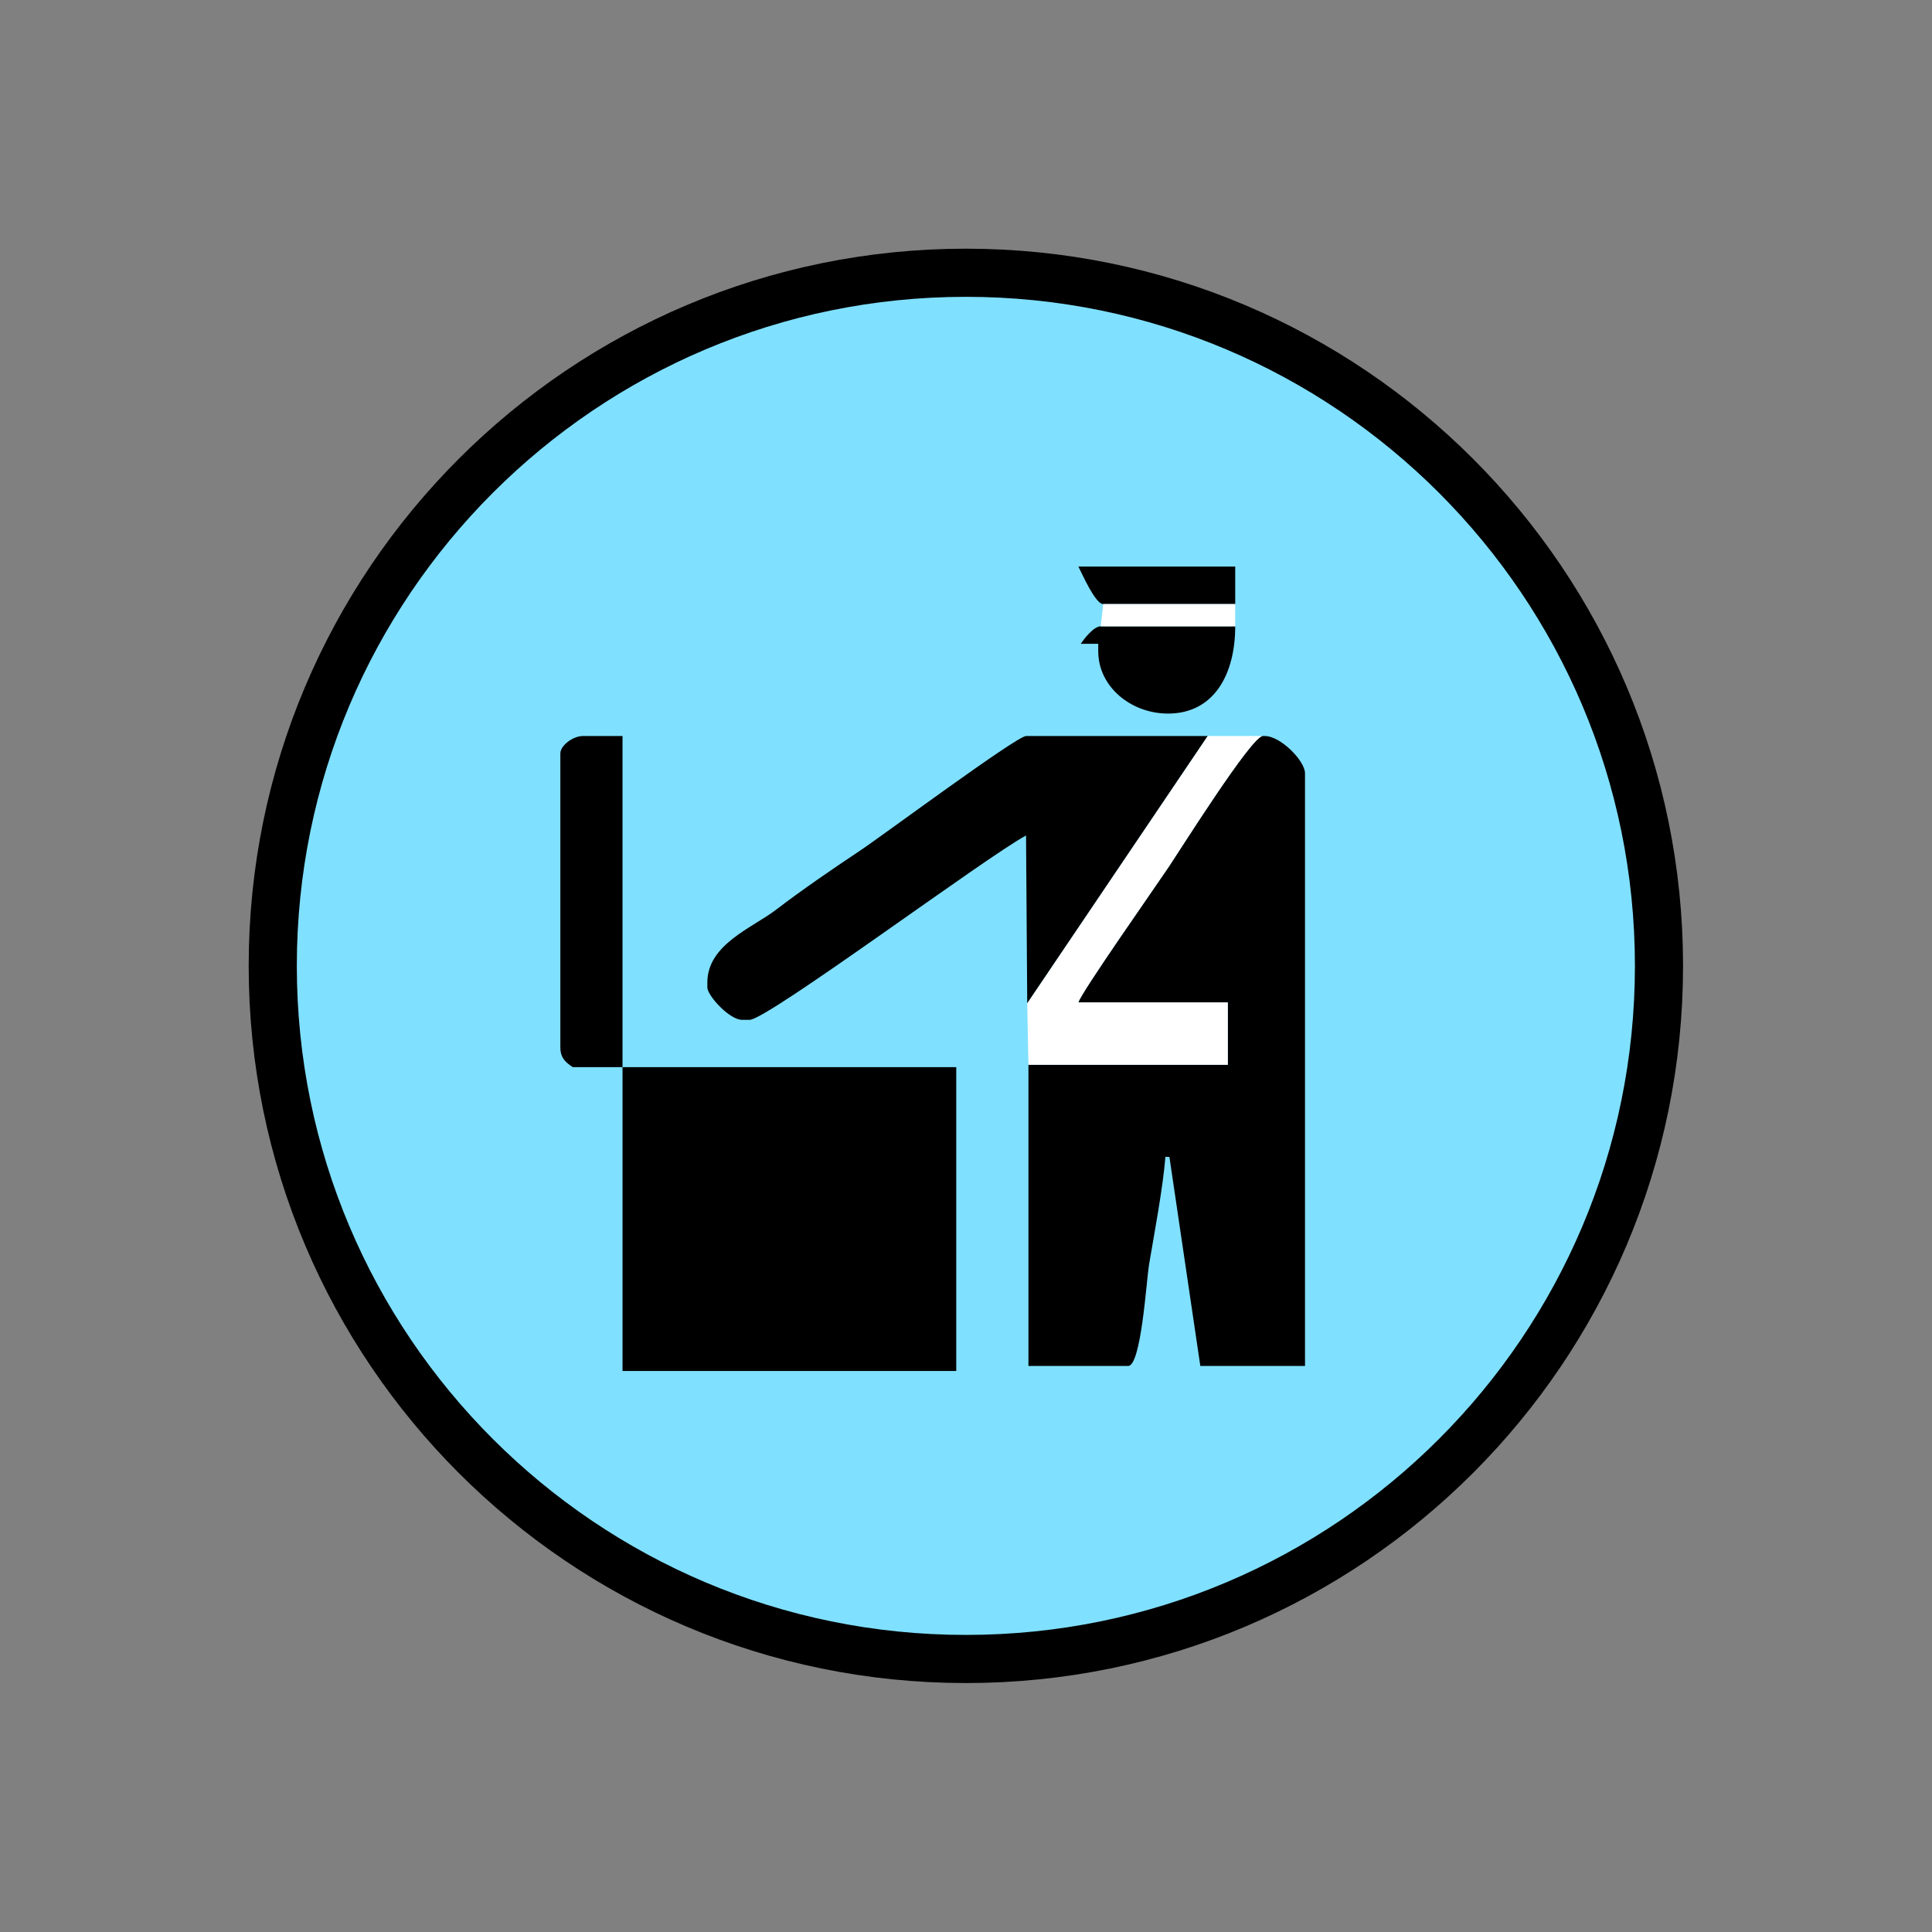 <?xml version="1.0" encoding="UTF-8" standalone="no"?>
<svg
   xmlns:dc="http://purl.org/dc/elements/1.1/"
   xmlns:cc="http://creativecommons.org/ns#"
   xmlns:rdf="http://www.w3.org/1999/02/22-rdf-syntax-ns#"
   xmlns:svg="http://www.w3.org/2000/svg"
   xmlns="http://www.w3.org/2000/svg"
   id="svg25"
   height="101.85mm"
   width="101.85mm"
   version="1.0">
  <rect width="100%" height="100%" fill="#808080" stroke="none"/>
  <defs
     id="defs3">
    <pattern
       y="0"
       x="0"
       height="6"
       width="6"
       patternUnits="userSpaceOnUse"
       id="EMFhbasepattern" />
  </defs>
  <path
     id="path5"
     d="  M 330.548,192.447   C 330.548,268.73 268.73,330.548 192.447,330.548   C 116.203,330.548 54.345,268.73 54.345,192.447   C 54.345,116.203 116.203,54.345 192.447,54.345   C 268.73,54.345 330.548,116.203 330.548,192.447   z "
     style="fill:#80e0ff;fill-rule:evenodd;fill-opacity:1;stroke:none;" />
  <path
     id="path7"
     d="  M 330.548,192.447   C 330.548,268.73 268.73,330.548 192.447,330.548   C 116.203,330.548 54.345,268.73 54.345,192.447   C 54.345,116.203 116.203,54.345 192.447,54.345   C 268.73,54.345 330.548,116.203 330.548,192.447  "
     style="fill:none;stroke:#000000;stroke-width:9.59px;stroke-linecap:butt;stroke-linejoin:miter;stroke-miterlimit:10;stroke-dasharray:none;stroke-opacity:1;" />
  <path
     id="path9"
     d="  M 219.819,120.359   L 246.113,120.359   L 246.113,112.887   L 214.864,112.887   C 215.623,114.325 218.221,120.359 219.819,120.359   z "
     style="fill:#000000;fill-rule:evenodd;fill-opacity:1;stroke:none;" />
  <path
     id="path11"
     d="  M 215.344,128.271   L 218.82,128.271   L 218.82,129.75   C 218.82,136.862 225.373,142.177 232.726,142.177   C 241.837,142.177 246.113,134.425 246.113,124.795   L 219.3,124.795   C 217.901,124.795 215.983,127.312 215.344,128.271   z "
     style="fill:#000000;fill-rule:evenodd;fill-opacity:1;stroke:none;" />
  <path
     id="path13"
     d="  M 140.938,195.763   L 140.938,196.762   C 140.938,198.321 145.294,203.196 147.851,203.196   L 149.37,203.196   C 152.886,203.196 196.562,170.668 204.435,166.473   L 204.674,199.919   L 240.638,146.653   L 204.435,146.653   C 202.556,146.653 175.344,166.872 171.268,169.55   C 165.873,173.146 159.799,177.302 154.685,181.218   C 149.969,184.854 140.938,188.131 140.938,195.763   z "
     style="fill:#000000;fill-rule:evenodd;fill-opacity:1;stroke:none;" />
  <path
     id="path15"
     d="  M 124.035,212.626   L 124.035,146.653   L 116.123,146.653   C 114.165,146.653 111.648,148.531 111.648,150.129   L 111.648,208.67   C 111.648,210.868 112.807,211.747 114.125,212.626   z "
     style="fill:#000000;fill-rule:evenodd;fill-opacity:1;stroke:none;" />
  <path
     id="path17"
     d="  M 214.864,199.719   L 244.634,199.719   L 244.634,212.147   L 204.914,212.147   L 204.914,272.166   L 224.774,272.166   C 227.371,272.166 228.41,255.303 228.93,252.027   C 230.049,245.433 231.687,236.802 232.207,230.488   L 233.006,230.528   L 239.16,272.166   L 260.019,272.166   L 260.019,154.085   C 260.019,151.568 255.104,146.653 252.067,146.653   L 251.587,146.653   C 249.389,146.653 235.124,169.35 232.926,172.626   C 230.448,176.343 215.384,197.761 214.864,199.719   z "
     style="fill:#000000;fill-rule:evenodd;fill-opacity:1;stroke:none;" />
  <path
     id="path19"
     d="  M 124.035,212.626   L 124.035,212.626   L 124.035,273.165   L 190.529,273.165   L 190.529,212.626   z "
     style="fill:#000000;fill-rule:evenodd;fill-opacity:1;stroke:none;" />
  <path
     id="path21"
     d="  M 244.634,199.719   L 214.864,199.719   C 215.384,197.761 230.448,176.343 232.926,172.626   C 235.124,169.35 249.389,146.653 251.587,146.653   L 240.638,146.653   L 204.674,199.919   L 204.914,212.147   L 244.634,212.147   z "
     style="fill:#ffffff;fill-rule:evenodd;fill-opacity:1;stroke:none;" />
  <path
     id="path23"
     d="  M 219.3,124.795   L 219.3,124.795   L 246.113,124.795   L 246.113,120.359   L 219.819,120.359   z "
     style="fill:#ffffff;fill-rule:evenodd;fill-opacity:1;stroke:none;" />
</svg>
